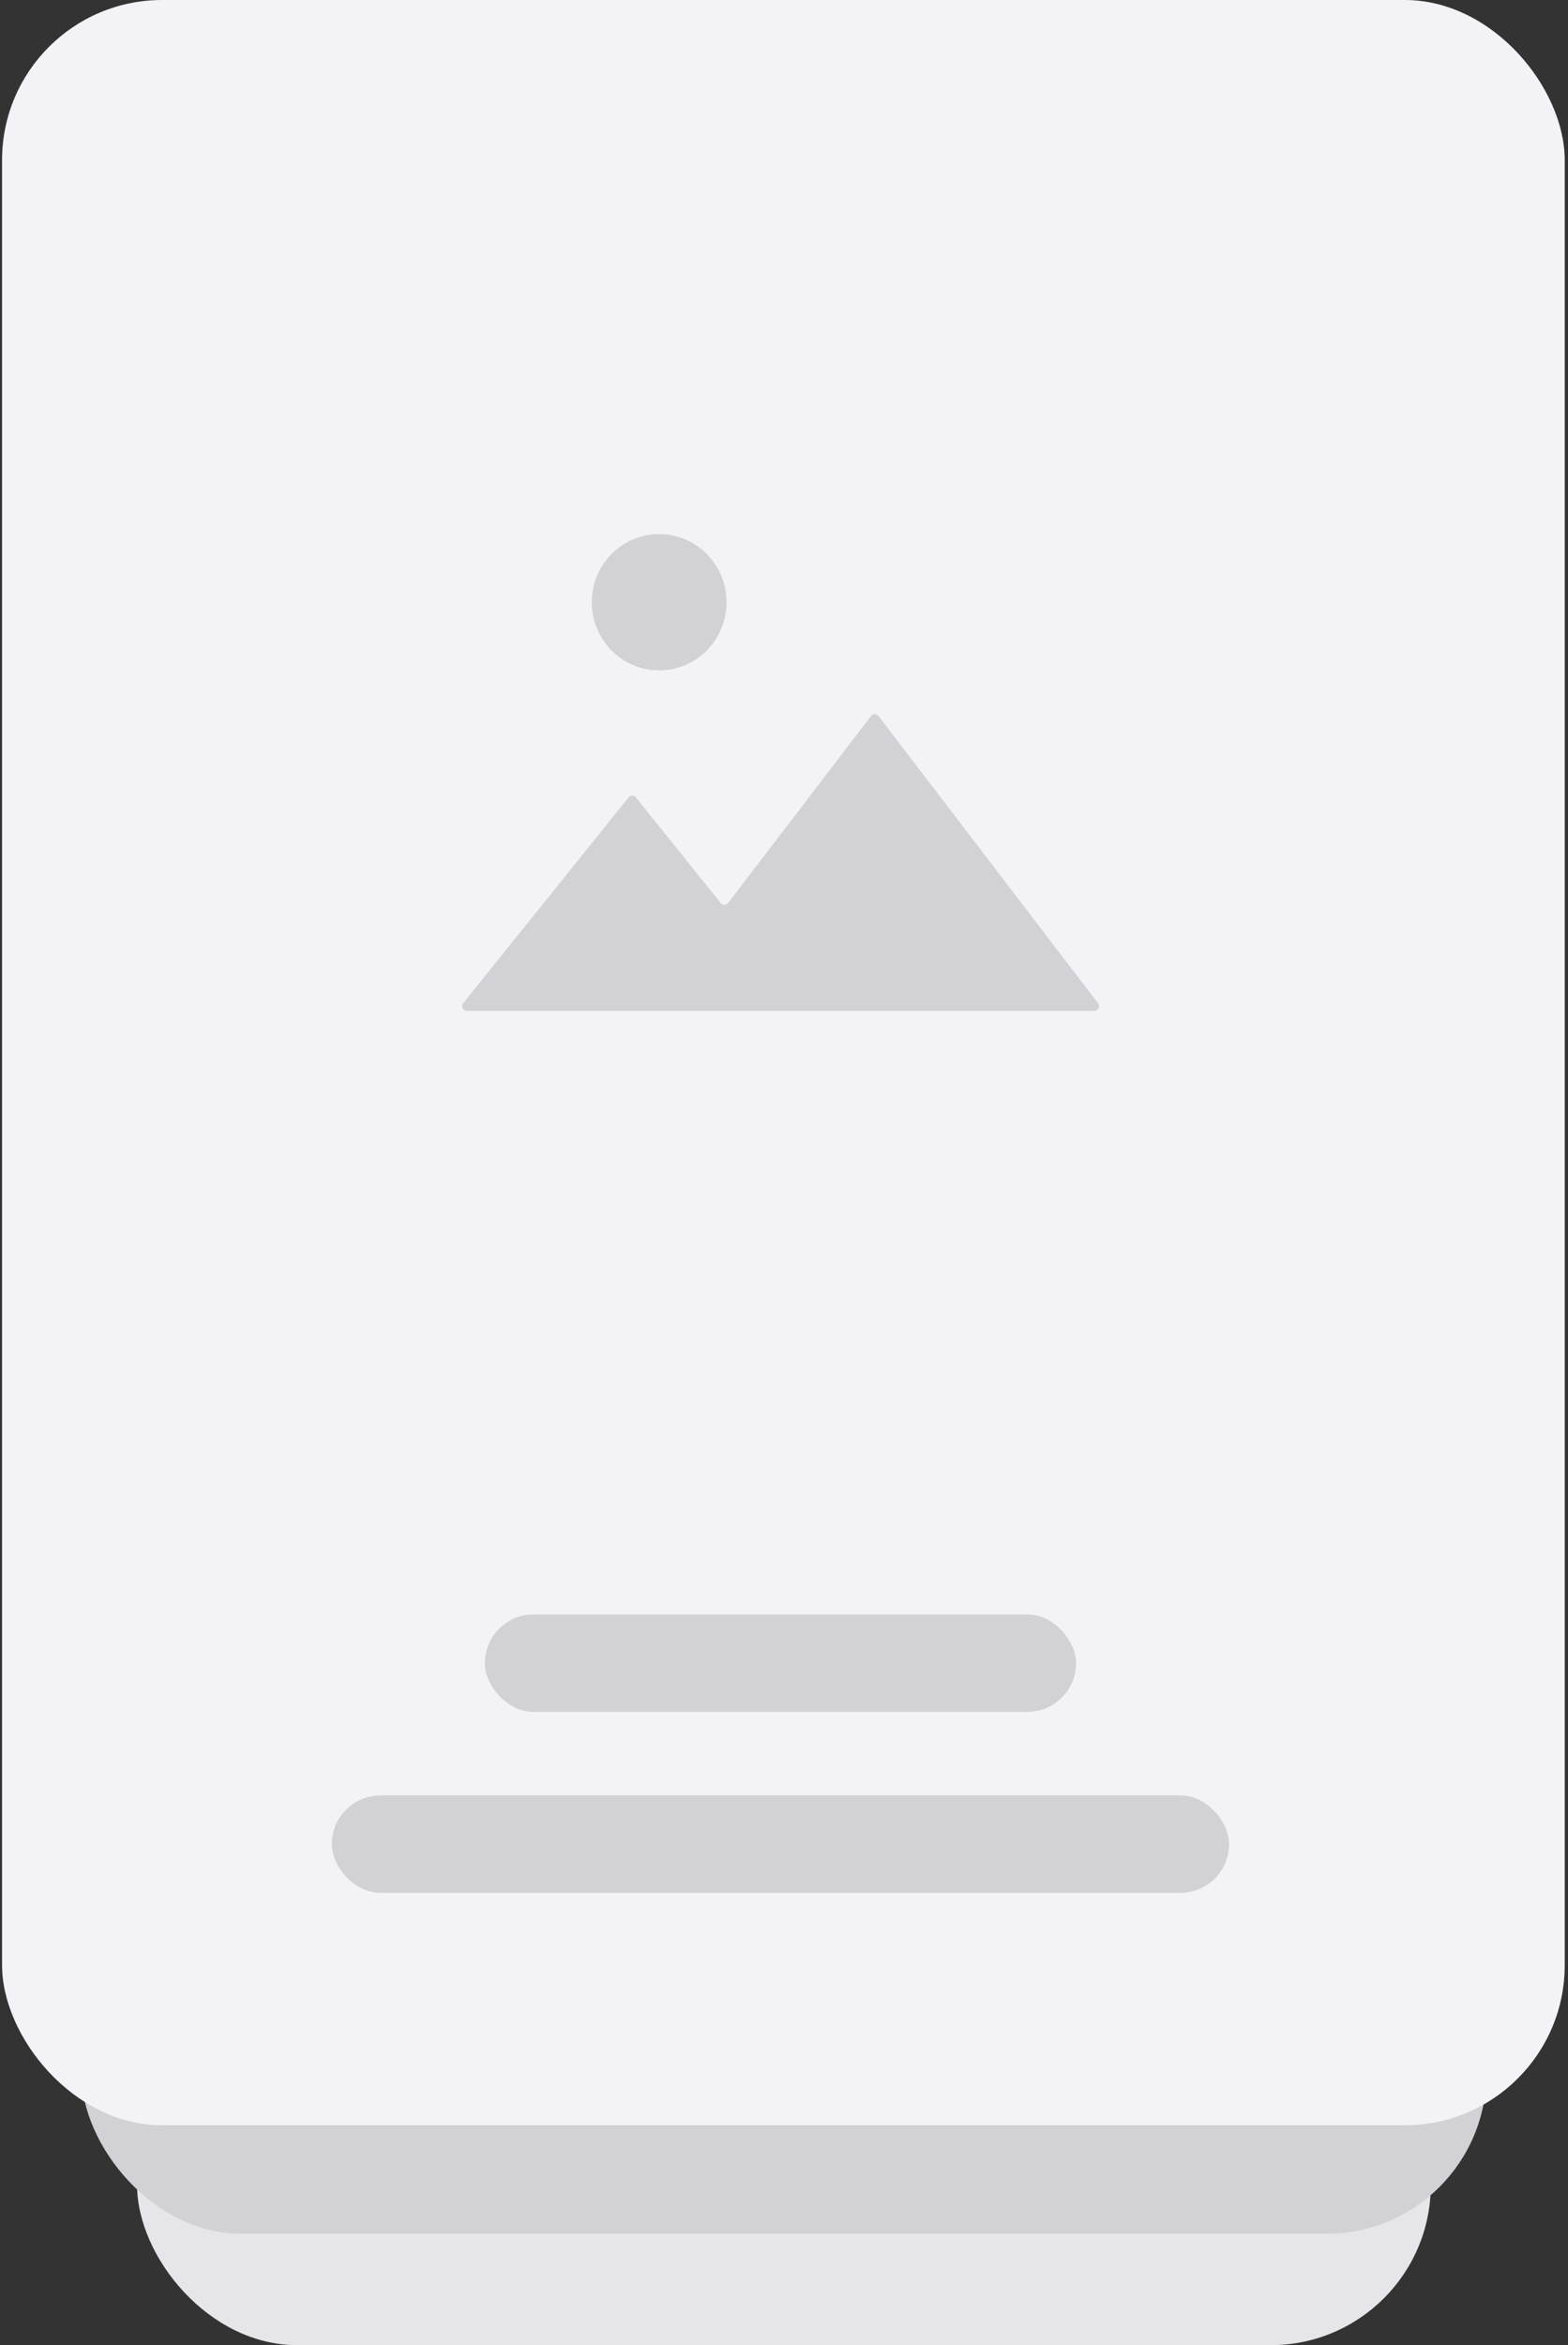 <svg width="196" height="293" viewBox="0 0 196 293" fill="none" xmlns="http://www.w3.org/2000/svg">
<rect x="0" y="0" width="196" height="293" fill="#333333" stroke="none"/>
<rect x="17.133" y="73.902" width="161.715" height="219.098" rx="20" fill="#E5E5EA"/>
<rect x="10.177" y="39.994" width="175.626" height="239.095" rx="20" fill="#D1D1D6"/>
<rect x="0.257" width="195.334" height="265.532" rx="20" fill="#F2F2F7"/>
<path fill-rule="evenodd" clip-rule="evenodd" d="M136.795 126.305C137.282 126.305 137.557 125.747 137.262 125.36L109.814 89.457C109.578 89.149 109.115 89.149 108.88 89.457L91.019 112.82C90.787 113.123 90.333 113.129 90.094 112.831L79.483 99.632C79.248 99.339 78.802 99.339 78.567 99.632L57.894 125.348C57.585 125.733 57.859 126.304 58.352 126.304H80.71C80.71 126.304 80.71 126.304 80.71 126.304V126.304C80.71 126.304 80.71 126.305 80.71 126.305H136.795Z" fill="#D1D1D6"/>
<ellipse cx="82.394" cy="75.242" rx="8.423" ry="8.513" fill="#D1D1D6"/>
<rect x="41.477" y="224.315" width="112.157" height="12.172" rx="6.086" fill="#D1D1D6"/>
<rect x="60.604" y="201.709" width="73.902" height="12.172" rx="6.086" fill="#D1D1D6"/>
</svg>
